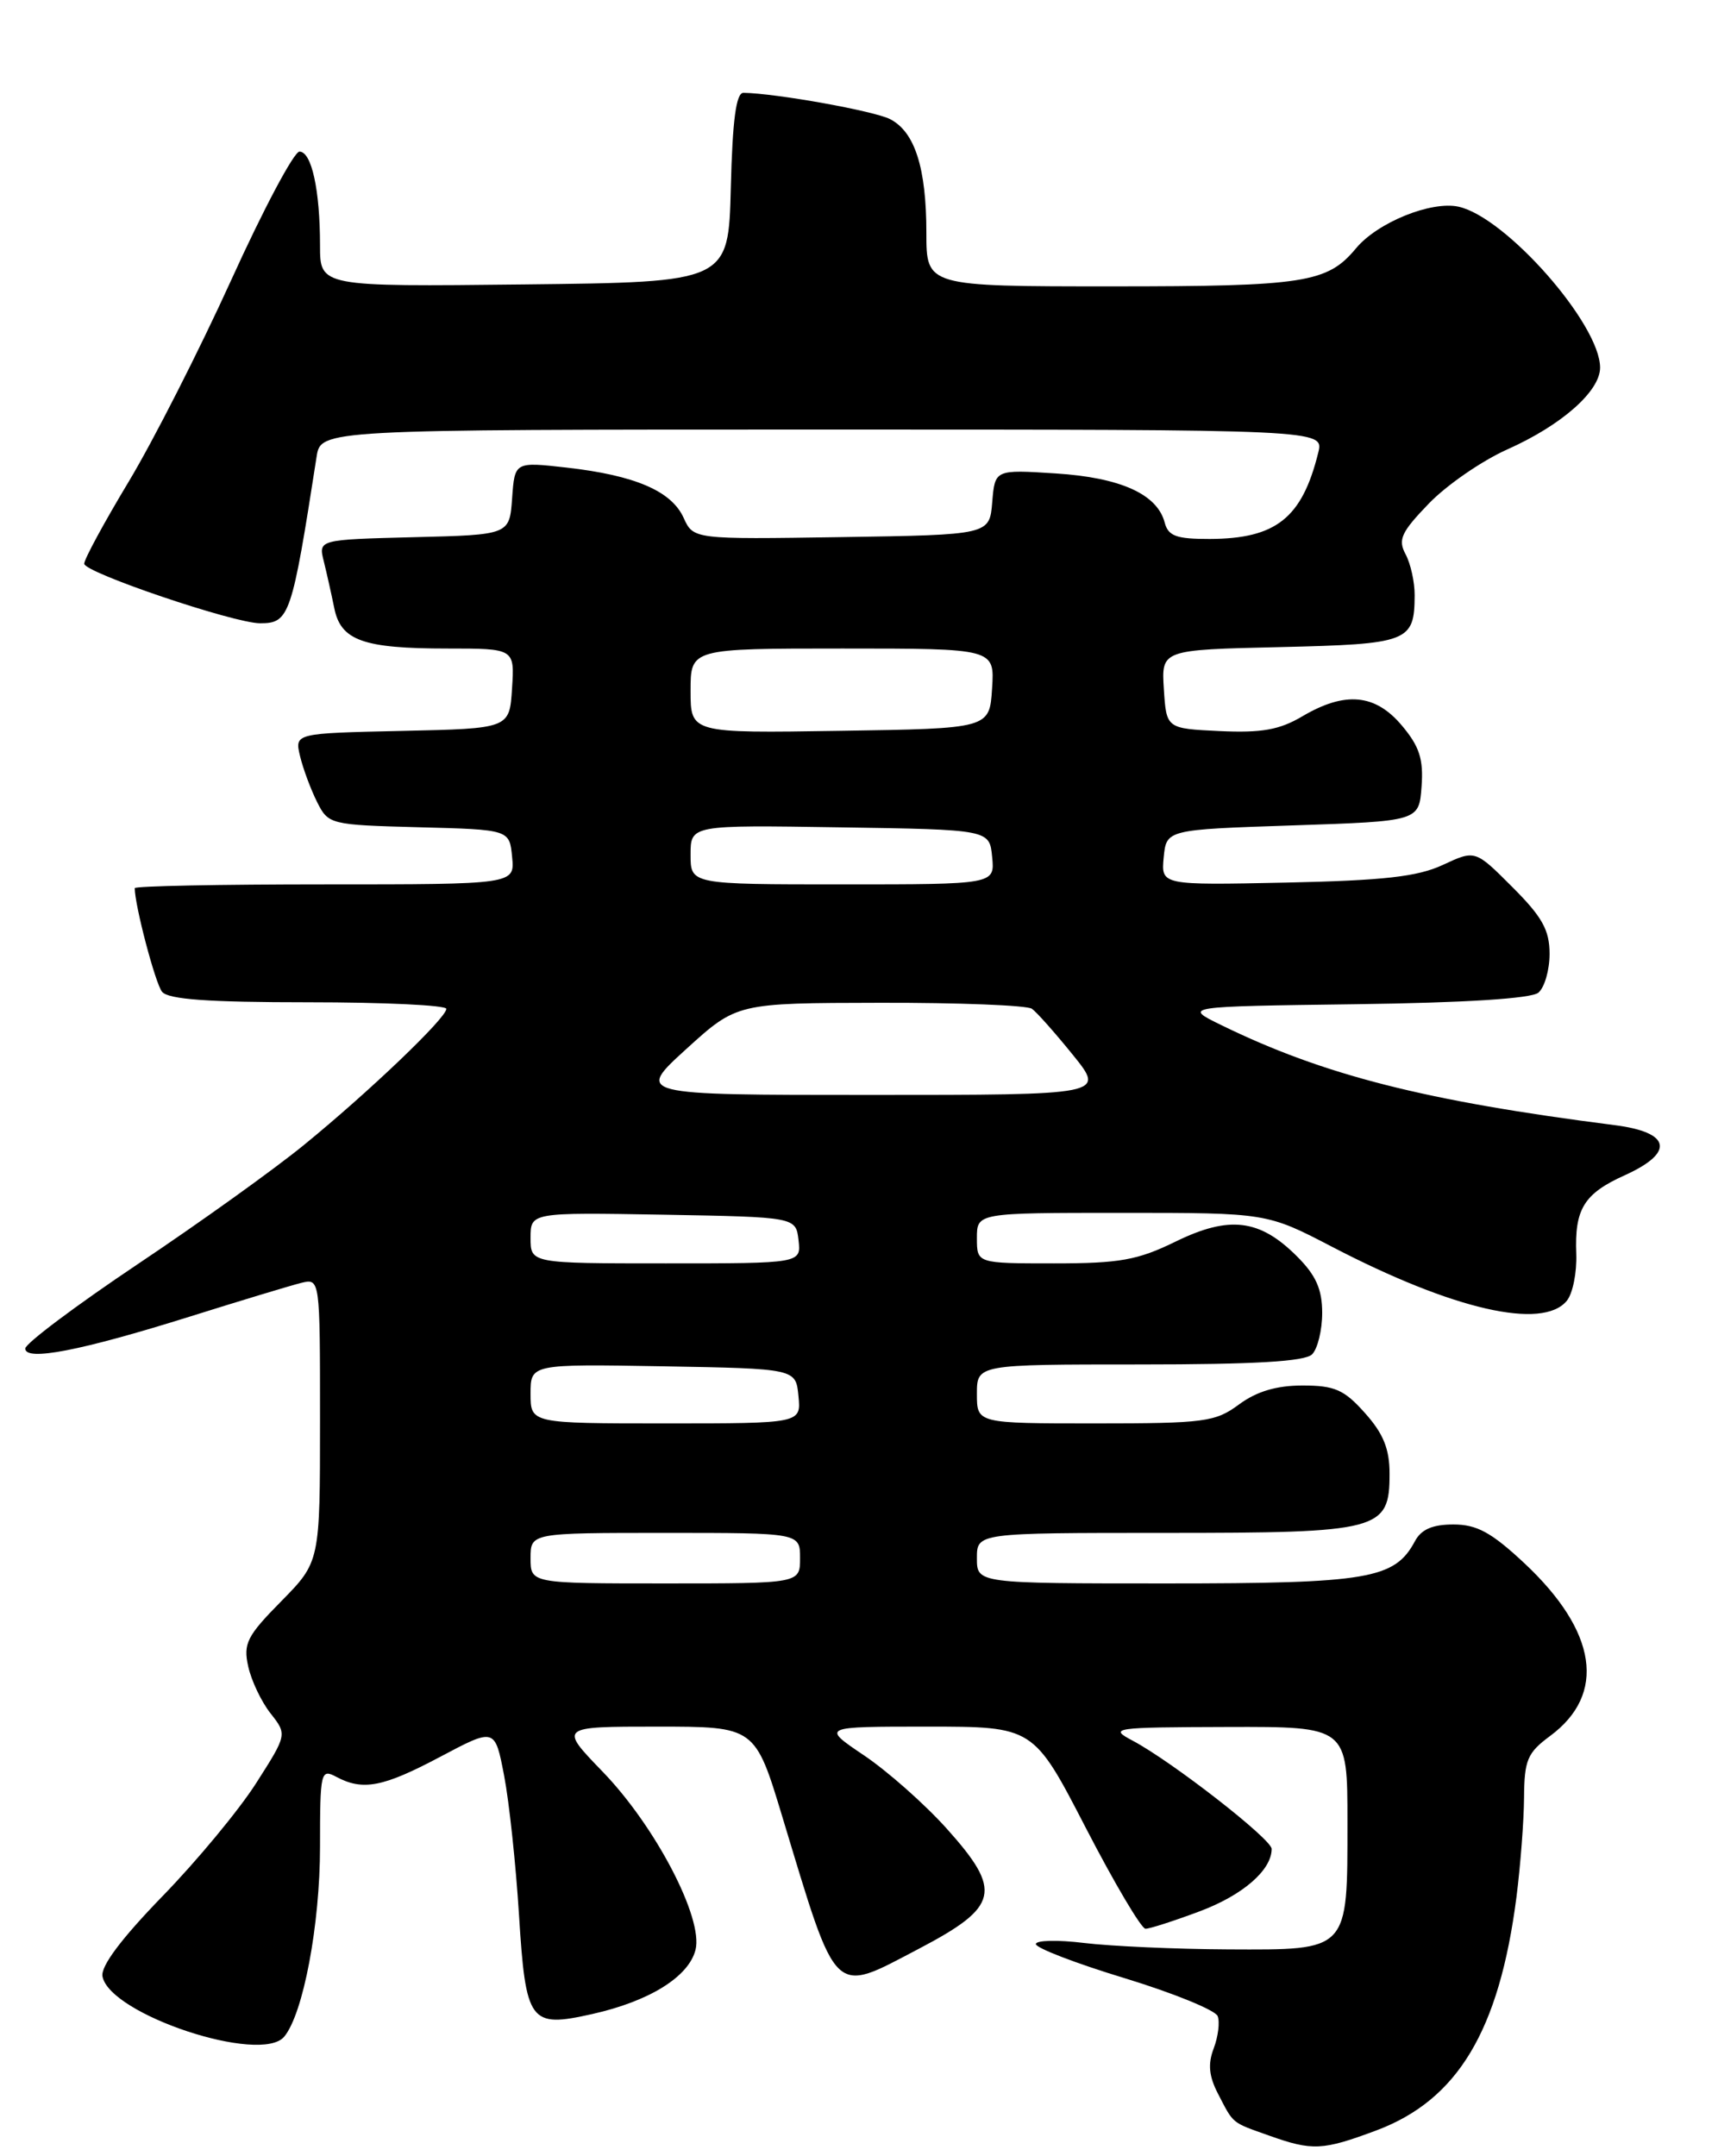 <?xml version="1.0" encoding="UTF-8" standalone="no"?>
<!DOCTYPE svg PUBLIC "-//W3C//DTD SVG 1.1//EN" "http://www.w3.org/Graphics/SVG/1.1/DTD/svg11.dtd" >
<svg xmlns="http://www.w3.org/2000/svg" xmlns:xlink="http://www.w3.org/1999/xlink" version="1.1" viewBox="0 0 204 256">
 <g >
 <path fill="currentColor"
d=" M 163.44 252.94 C 173.09 249.32 178.02 241.12 180.07 225.23 C 180.54 221.53 180.95 216.22 180.97 213.44 C 181.00 208.97 181.36 208.11 184.05 206.12 C 190.78 201.15 189.67 193.71 181.00 185.59 C 177.09 181.94 175.37 181.00 172.58 181.00 C 170.10 181.00 168.76 181.58 168.01 182.99 C 165.61 187.47 162.50 188.00 138.55 188.00 C 116.00 188.00 116.00 188.00 116.00 185.00 C 116.00 182.00 116.00 182.00 138.28 182.00 C 163.92 182.00 165.00 181.72 165.00 174.96 C 165.00 172.03 164.26 170.20 162.08 167.77 C 159.61 164.99 158.48 164.50 154.67 164.50 C 151.57 164.50 149.22 165.20 147.12 166.75 C 144.31 168.83 143.03 169.00 130.04 169.00 C 116.00 169.00 116.00 169.00 116.00 165.50 C 116.00 162.00 116.00 162.00 135.30 162.00 C 148.98 162.00 154.95 161.65 155.80 160.80 C 156.46 160.14 157.00 157.92 157.00 155.88 C 157.00 153.07 156.26 151.41 154.00 149.16 C 149.58 144.73 145.96 144.30 139.60 147.41 C 135.07 149.62 132.97 150.00 125.15 150.00 C 116.00 150.00 116.00 150.00 116.00 147.00 C 116.00 144.00 116.00 144.00 133.21 144.00 C 150.43 144.00 150.43 144.00 158.23 148.06 C 172.52 155.49 183.15 157.94 186.04 154.45 C 186.75 153.60 187.25 151.09 187.17 148.88 C 186.96 143.54 188.08 141.72 192.94 139.53 C 198.89 136.84 198.41 134.44 191.75 133.59 C 169.18 130.71 157.17 127.65 145.00 121.70 C 140.50 119.50 140.50 119.50 160.92 119.23 C 173.93 119.06 181.83 118.56 182.67 117.86 C 183.40 117.25 184.00 115.18 184.00 113.25 C 184.00 110.43 183.13 108.86 179.58 105.32 C 175.17 100.90 175.17 100.90 171.33 102.69 C 168.32 104.09 164.33 104.54 152.68 104.79 C 137.87 105.10 137.87 105.10 138.18 101.80 C 138.50 98.50 138.50 98.50 153.50 98.00 C 168.50 97.50 168.50 97.50 168.80 93.39 C 169.04 90.13 168.55 88.62 166.46 86.14 C 163.30 82.38 159.72 82.05 154.64 85.05 C 151.92 86.66 149.80 87.03 144.83 86.80 C 138.50 86.50 138.50 86.50 138.20 81.83 C 137.90 77.15 137.90 77.15 151.99 76.83 C 167.28 76.47 167.95 76.21 167.98 70.68 C 167.99 69.14 167.51 66.95 166.91 65.82 C 165.97 64.08 166.37 63.20 169.66 59.79 C 171.77 57.60 175.97 54.70 179.00 53.35 C 185.43 50.48 190.00 46.45 190.00 43.65 C 190.00 38.49 178.82 25.78 173.19 24.54 C 169.94 23.83 163.55 26.42 161.01 29.49 C 157.61 33.58 154.92 34.00 132.05 34.00 C 110.00 34.00 110.00 34.00 110.00 27.65 C 110.00 19.95 108.64 15.67 105.70 14.15 C 103.83 13.18 92.17 11.08 88.28 11.02 C 87.41 11.01 86.98 14.22 86.78 22.25 C 86.50 33.50 86.50 33.50 62.25 33.77 C 38.00 34.04 38.00 34.04 38.00 29.14 C 38.00 22.55 37.00 18.00 35.56 18.00 C 34.91 18.00 31.27 24.85 27.47 33.22 C 23.67 41.58 18.18 52.37 15.28 57.19 C 12.38 62.01 10.00 66.39 10.00 66.93 C 10.00 67.98 27.78 74.00 30.89 74.00 C 34.37 74.00 34.65 73.17 37.59 54.25 C 38.09 51.00 38.09 51.00 97.65 51.00 C 157.22 51.00 157.22 51.00 156.53 53.75 C 154.61 61.51 151.52 63.96 143.66 63.99 C 139.69 64.00 138.72 63.65 138.30 62.05 C 137.42 58.67 133.05 56.70 125.35 56.21 C 118.14 55.75 118.14 55.75 117.82 59.62 C 117.50 63.50 117.50 63.50 99.92 63.77 C 82.34 64.04 82.34 64.04 81.17 61.47 C 79.72 58.29 75.39 56.44 67.31 55.52 C 61.12 54.82 61.12 54.82 60.81 59.16 C 60.50 63.50 60.50 63.50 49.15 63.78 C 37.80 64.07 37.80 64.07 38.45 66.65 C 38.80 68.07 39.36 70.57 39.69 72.19 C 40.46 76.05 43.11 77.00 53.12 77.00 C 61.11 77.00 61.11 77.00 60.80 81.75 C 60.50 86.50 60.50 86.50 47.74 86.78 C 34.98 87.06 34.98 87.06 35.63 89.78 C 35.99 91.28 36.90 93.72 37.65 95.22 C 38.99 97.89 39.19 97.94 49.76 98.22 C 60.50 98.50 60.50 98.50 60.81 101.75 C 61.13 105.00 61.13 105.00 38.56 105.00 C 26.15 105.00 16.00 105.20 16.00 105.45 C 16.00 107.48 18.44 116.76 19.24 117.75 C 19.97 118.66 24.72 119.00 36.62 119.00 C 45.63 119.00 53.00 119.35 53.00 119.78 C 53.00 120.86 43.85 129.61 36.09 135.94 C 32.57 138.82 23.68 145.19 16.34 150.10 C 9.00 155.02 3.00 159.52 3.00 160.11 C 3.00 161.65 9.57 160.38 22.50 156.33 C 28.55 154.43 34.51 152.63 35.75 152.32 C 38.00 151.77 38.00 151.77 38.00 168.60 C 38.00 185.43 38.00 185.43 33.40 190.11 C 29.33 194.23 28.87 195.14 29.47 197.84 C 29.84 199.53 31.03 202.04 32.12 203.42 C 34.10 205.94 34.10 205.94 30.41 211.72 C 28.38 214.90 23.37 220.95 19.27 225.16 C 14.38 230.20 11.94 233.46 12.17 234.66 C 13.03 239.19 30.99 245.13 33.75 241.81 C 36.01 239.08 38.00 228.53 38.00 219.25 C 38.00 210.35 38.09 209.98 39.93 210.96 C 43.09 212.65 45.48 212.19 52.30 208.57 C 58.77 205.14 58.77 205.14 59.86 210.82 C 60.46 213.94 61.25 221.34 61.62 227.25 C 62.43 240.18 62.88 240.79 70.30 239.13 C 77.11 237.61 81.79 234.70 82.59 231.49 C 83.53 227.75 77.82 216.81 71.54 210.33 C 66.39 205.00 66.39 205.00 78.03 205.00 C 89.66 205.00 89.66 205.00 92.91 215.75 C 99.47 237.43 98.79 236.78 109.08 231.39 C 118.65 226.37 119.08 224.53 112.38 217.07 C 109.78 214.18 105.37 210.28 102.59 208.41 C 97.53 205.00 97.53 205.00 110.12 205.00 C 122.72 205.00 122.72 205.00 128.92 217.00 C 132.33 223.60 135.53 229.00 136.02 229.00 C 136.52 229.00 139.41 228.07 142.45 226.93 C 147.56 225.02 151.00 222.04 151.00 219.52 C 151.00 218.36 139.17 209.15 134.50 206.67 C 131.63 205.15 132.12 205.08 145.75 205.04 C 160.00 205.00 160.00 205.00 160.00 216.31 C 160.00 231.76 160.23 231.51 145.83 231.45 C 139.60 231.42 131.91 231.07 128.75 230.69 C 125.59 230.30 123.00 230.36 123.00 230.82 C 123.00 231.28 127.75 233.11 133.55 234.87 C 139.35 236.64 144.32 238.67 144.59 239.37 C 144.86 240.08 144.65 241.80 144.12 243.20 C 143.41 245.05 143.55 246.51 144.63 248.59 C 146.51 252.22 146.18 251.95 150.68 253.55 C 155.84 255.39 157.04 255.33 163.44 252.94 Z  M 63.00 185.00 C 63.00 182.00 63.00 182.00 79.00 182.00 C 95.00 182.00 95.00 182.00 95.00 185.00 C 95.00 188.00 95.00 188.00 79.00 188.00 C 63.00 188.00 63.00 188.00 63.00 185.00 Z  M 63.00 165.47 C 63.00 161.95 63.00 161.95 78.75 162.22 C 94.50 162.50 94.50 162.50 94.81 165.75 C 95.13 169.00 95.13 169.00 79.06 169.00 C 63.00 169.00 63.00 169.00 63.00 165.47 Z  M 63.00 146.97 C 63.00 143.95 63.00 143.95 78.75 144.22 C 94.50 144.50 94.50 144.50 94.82 147.25 C 95.13 150.00 95.13 150.00 79.07 150.00 C 63.00 150.00 63.00 150.00 63.00 146.97 Z  M 81.50 124.54 C 87.50 119.09 87.50 119.09 104.50 119.06 C 113.85 119.04 121.97 119.36 122.53 119.77 C 123.10 120.17 125.29 122.64 127.40 125.25 C 131.24 130.00 131.24 130.00 103.37 130.00 C 75.50 130.00 75.50 130.00 81.50 124.54 Z  M 82.00 101.48 C 82.00 97.95 82.00 97.95 99.75 98.23 C 117.50 98.50 117.50 98.50 117.81 101.75 C 118.13 105.00 118.13 105.00 100.06 105.00 C 82.00 105.00 82.00 105.00 82.00 101.48 Z  M 82.00 82.02 C 82.00 77.00 82.00 77.00 100.05 77.00 C 118.11 77.00 118.11 77.00 117.80 81.75 C 117.50 86.50 117.50 86.50 99.75 86.77 C 82.00 87.05 82.00 87.05 82.00 82.02 Z "/>
</g>
</svg>